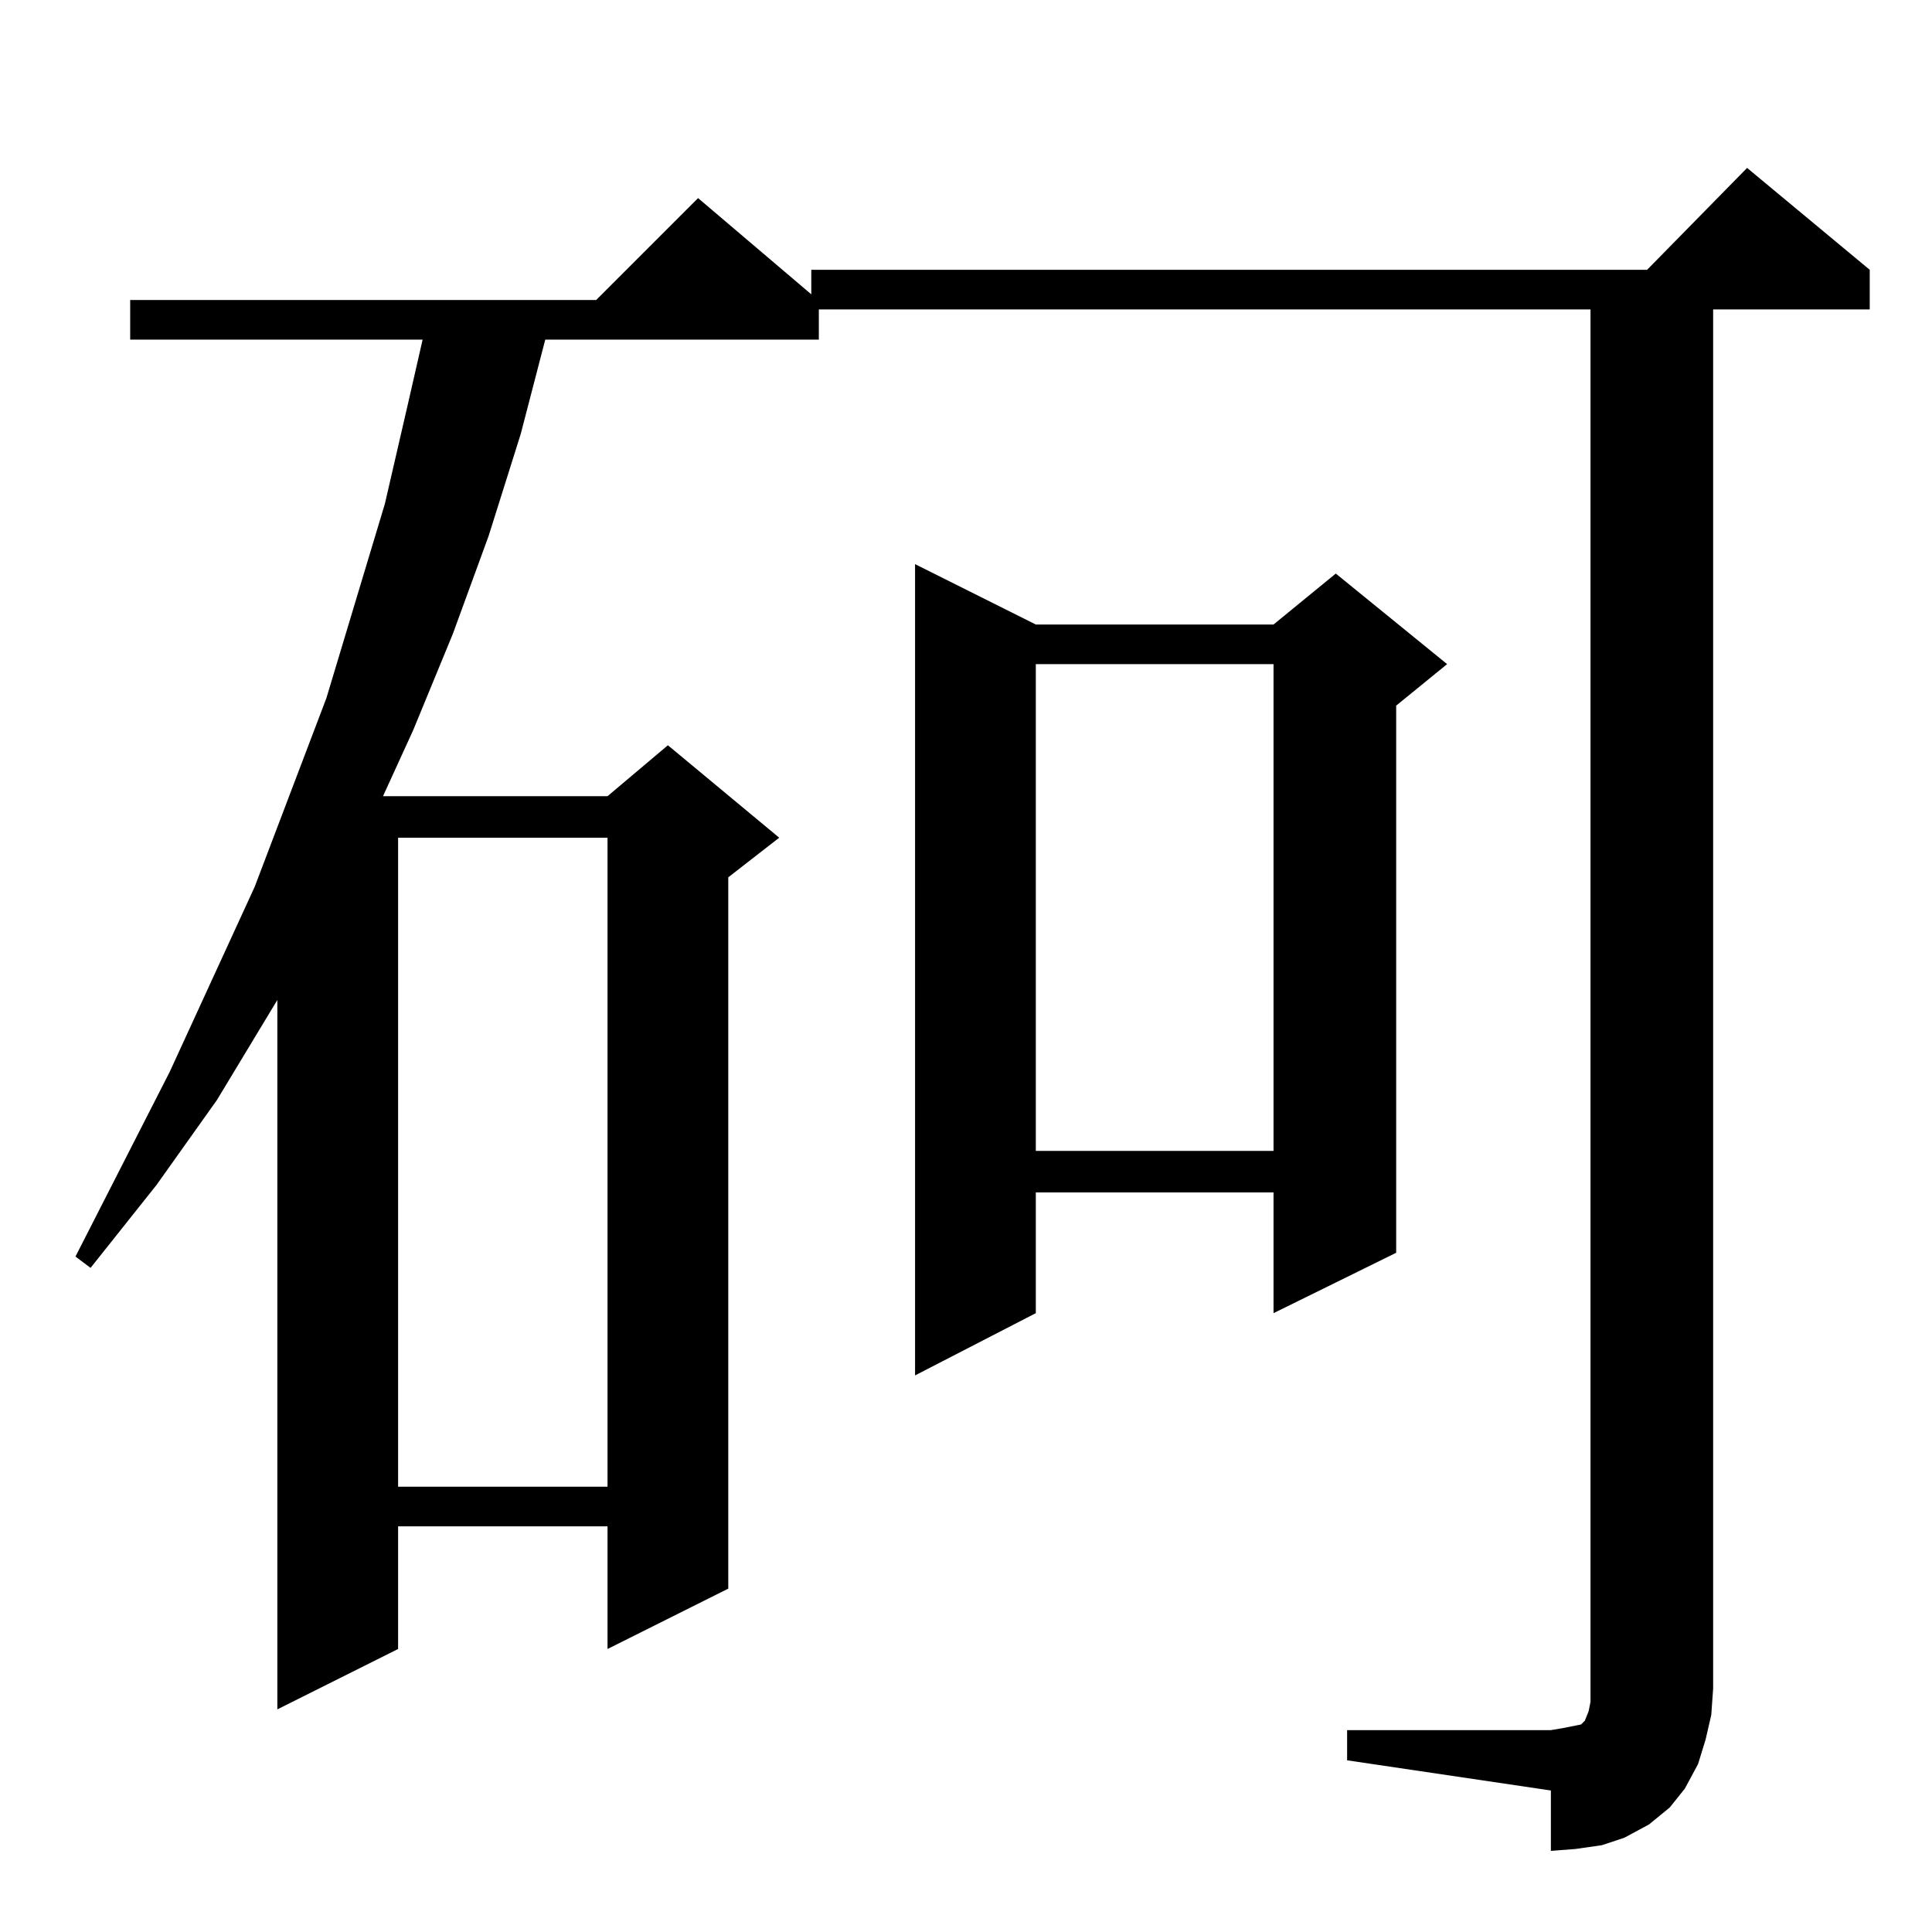 <?xml version="1.0" standalone="no"?>
<!DOCTYPE svg PUBLIC "-//W3C//DTD SVG 1.1//EN" "http://www.w3.org/Graphics/SVG/1.1/DTD/svg11.dtd" >
<svg xmlns="http://www.w3.org/2000/svg" xmlns:xlink="http://www.w3.org/1999/xlink" version="1.1" viewBox="0 -144 1024 1024">
  <g transform="matrix(1 0 0 -1 0 880)">
   <path fill="currentColor"
d="M714 107h108l6 1l5 1l5 1l2 2l2 5l1 5v7v731h-409v-16h-145l-13 -50l-17 -54l-19 -52l-21 -51l-16 -35h119l32 27l59 -49l-27 -21v-377l-64 -32v65h-111v-65l-64 -32v376l-32 -53l-32 -45l-35 -44l-8 6l50 98l45 98l38 100l31 103l12 52l8 35h-155v21h247l54 54l60 -51
v13h443l53 54l65 -54v-21h-83v-731l-1 -14l-3 -13l-4 -13l-7 -13l-8 -10l-11 -9l-13 -7l-12 -4l-14 -2l-13 -1v32l-108 16v16zM211 580v-344h111v344h-111zM549 693h126l33 27l59 -48l-27 -22v-290l-65 -32v64h-126v-64l-64 -33v430zM549 672v-258h126v258h-126z" />
  </g>

</svg>
